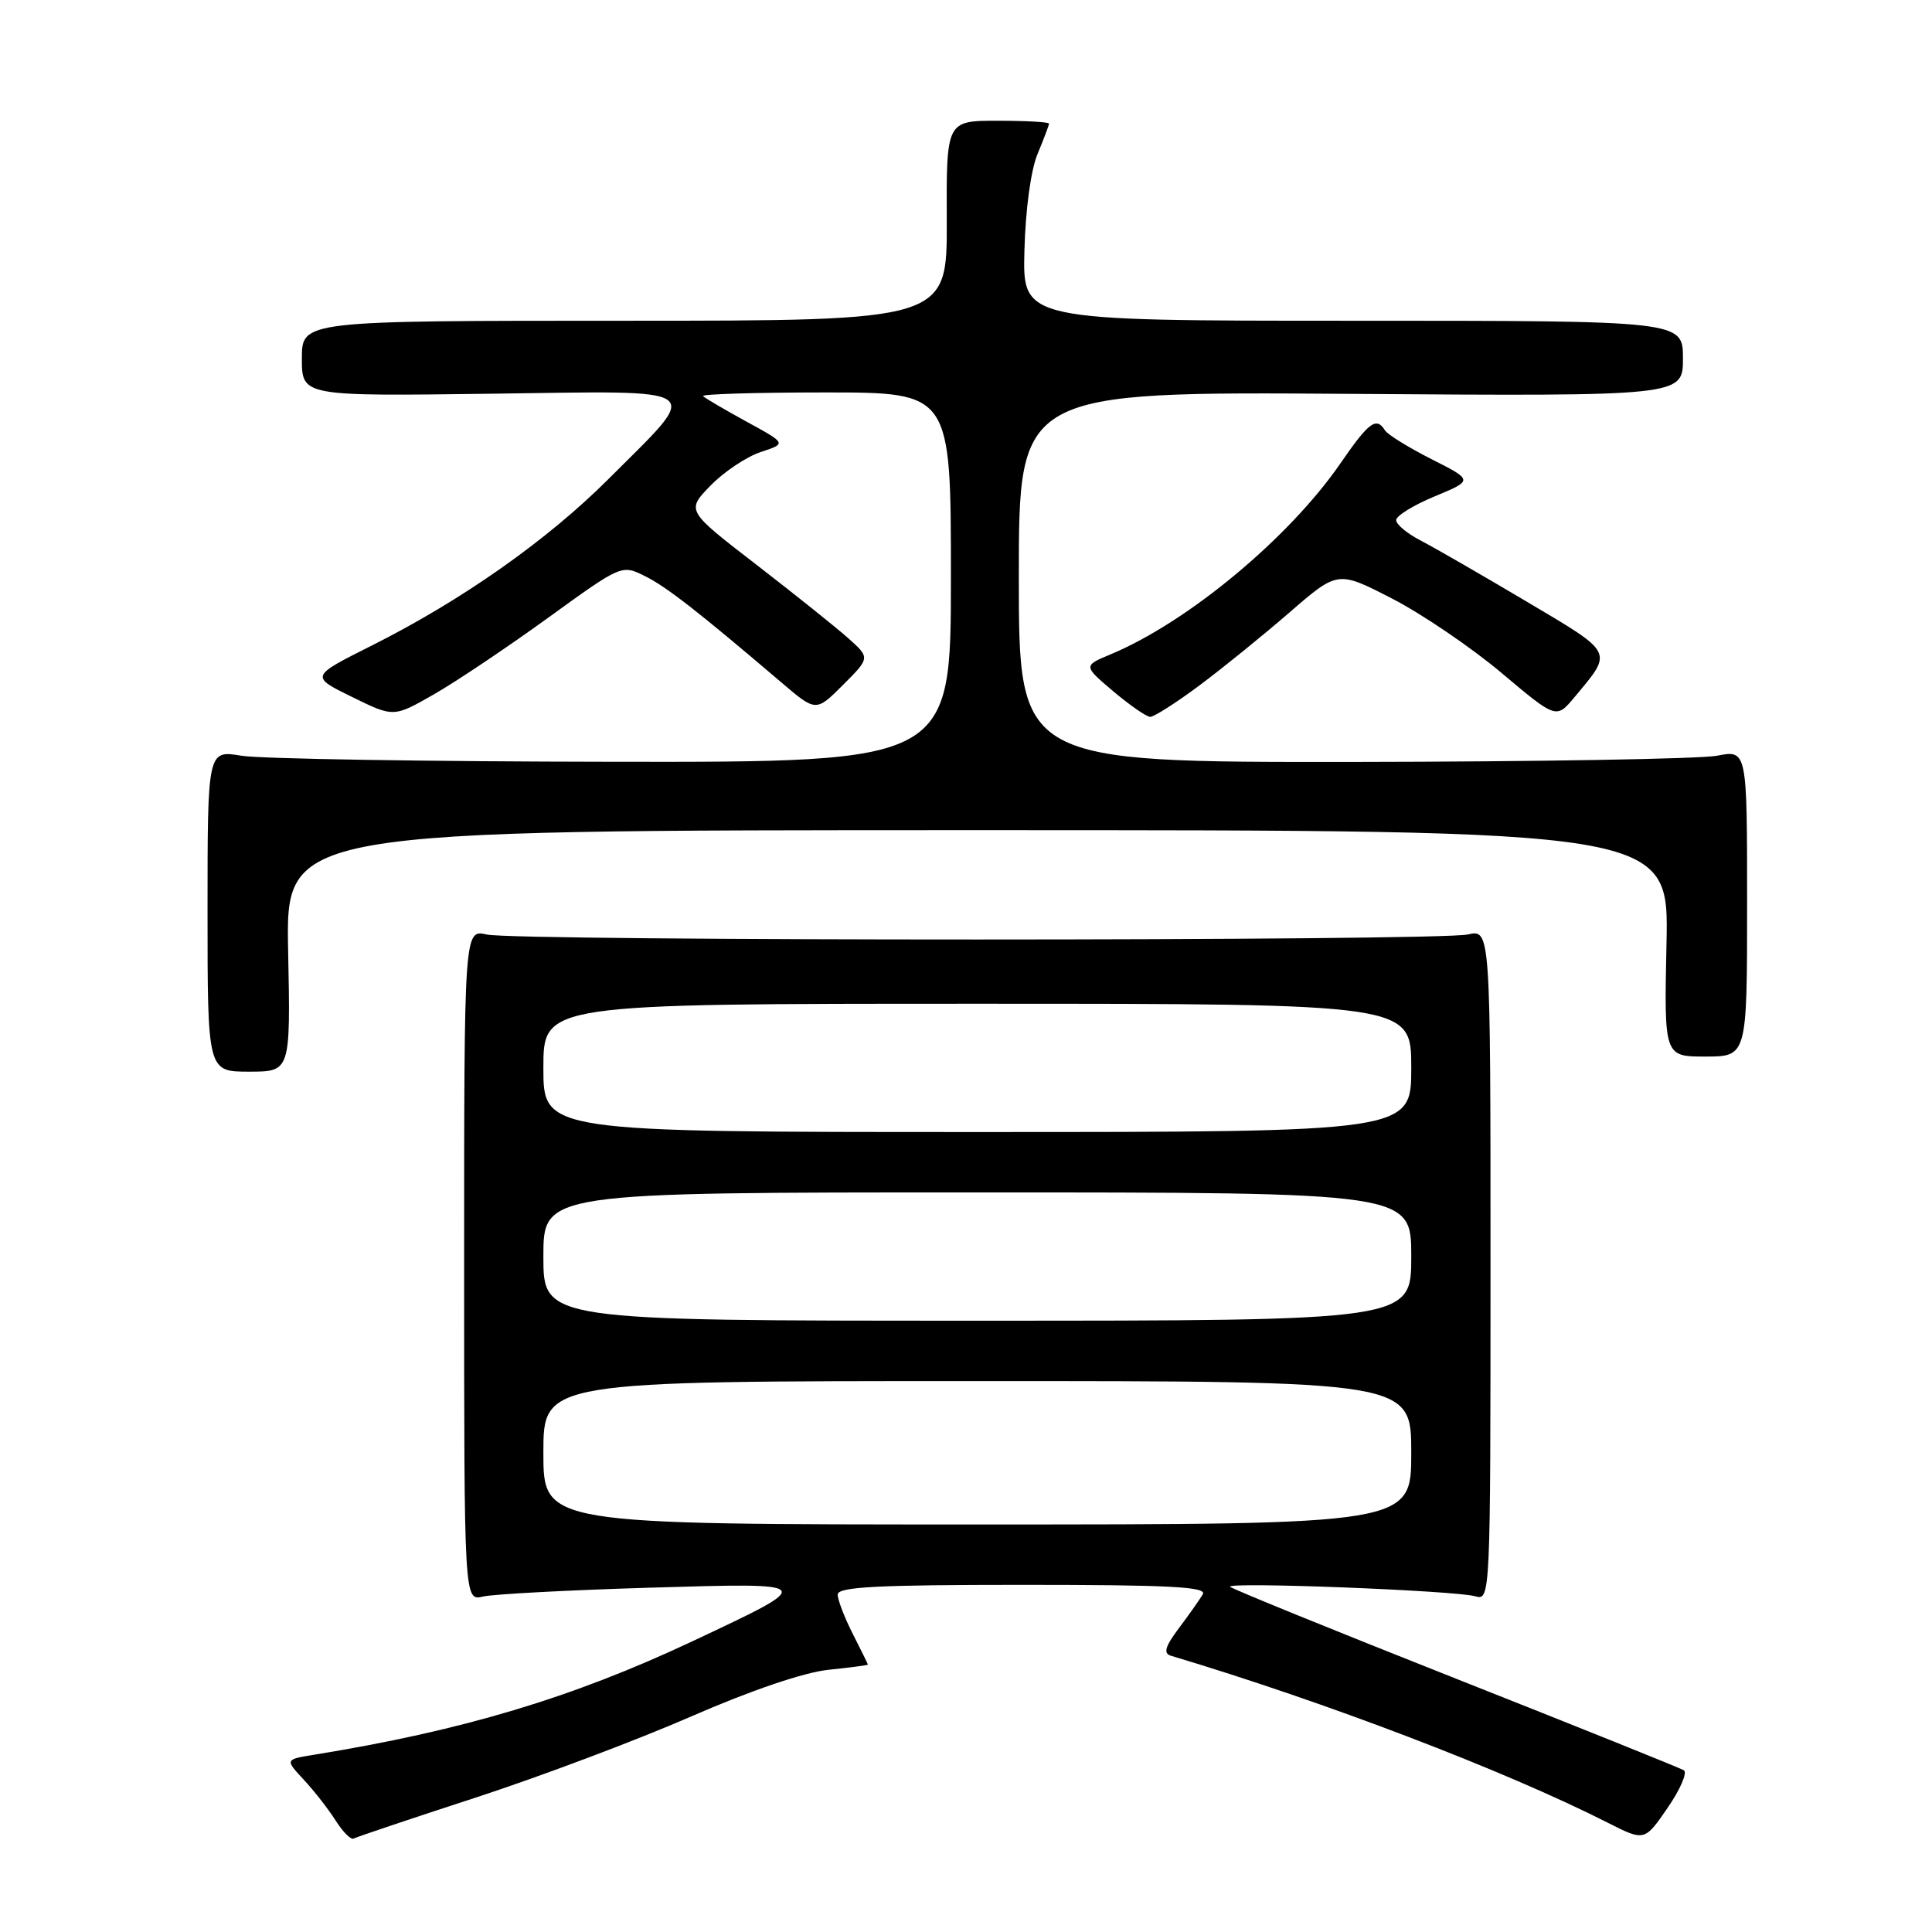 <?xml version="1.0" encoding="UTF-8" standalone="no"?>
<!DOCTYPE svg PUBLIC "-//W3C//DTD SVG 1.1//EN" "http://www.w3.org/Graphics/SVG/1.1/DTD/svg11.dtd" >
<svg xmlns="http://www.w3.org/2000/svg" xmlns:xlink="http://www.w3.org/1999/xlink" version="1.1" viewBox="0 0 256 256">
 <g >
 <path fill="currentColor"
d=" M 63.06 238.18 C 71.61 235.39 84.44 230.56 91.56 227.45 C 99.51 223.98 106.52 221.60 109.75 221.26 C 112.64 220.96 115.00 220.65 115.00 220.57 C 115.00 220.49 114.10 218.66 113.00 216.50 C 111.90 214.34 111.00 212.00 111.00 211.29 C 111.00 210.27 116.19 210.00 135.56 210.00 C 154.93 210.00 159.96 210.26 159.38 211.25 C 158.97 211.94 157.55 213.96 156.21 215.74 C 154.39 218.17 154.12 219.08 155.14 219.39 C 175.68 225.54 199.38 234.60 212.98 241.49 C 217.91 243.99 217.91 243.99 220.96 239.56 C 222.64 237.12 223.61 234.88 223.12 234.57 C 222.63 234.27 209.02 228.80 192.87 222.41 C 176.71 216.02 163.28 210.55 163.00 210.26 C 162.35 209.57 192.88 210.75 195.50 211.52 C 197.48 212.09 197.50 211.63 197.50 167.63 C 197.50 123.15 197.50 123.15 194.50 123.82 C 190.58 124.71 68.42 124.71 64.50 123.83 C 61.50 123.15 61.50 123.15 61.50 167.64 C 61.50 212.14 61.50 212.14 64.00 211.55 C 65.38 211.23 75.28 210.70 86.00 210.38 C 108.42 209.71 108.37 209.66 91.72 217.49 C 75.84 224.96 61.26 229.33 41.63 232.51 C 37.76 233.14 37.76 233.14 40.25 235.82 C 41.62 237.29 43.52 239.73 44.48 241.24 C 45.44 242.75 46.51 243.82 46.86 243.62 C 47.21 243.42 54.50 240.97 63.06 238.18 Z  M 38.18 126.00 C 37.86 110.00 37.86 110.00 129.50 110.00 C 221.14 110.00 221.14 110.00 220.82 125.00 C 220.50 140.00 220.50 140.00 226.00 140.00 C 231.50 139.99 231.50 139.99 231.50 119.68 C 231.50 99.36 231.50 99.36 227.50 100.14 C 225.30 100.56 203.59 100.93 179.25 100.96 C 135.00 101.00 135.00 101.00 135.00 76.44 C 135.00 51.88 135.00 51.88 179.00 52.19 C 223.00 52.50 223.00 52.50 223.00 47.50 C 223.00 42.50 223.00 42.50 179.25 42.50 C 135.50 42.50 135.50 42.50 135.74 33.25 C 135.88 27.78 136.59 22.52 137.49 20.38 C 138.32 18.38 139.00 16.59 139.00 16.38 C 139.00 16.17 135.94 16.00 132.20 16.00 C 125.40 16.00 125.40 16.00 125.45 29.25 C 125.50 42.50 125.50 42.50 82.75 42.50 C 40.00 42.50 40.00 42.50 40.00 47.50 C 40.00 52.50 40.00 52.50 65.08 52.17 C 94.22 51.79 93.11 50.98 80.61 63.49 C 72.49 71.60 61.24 79.52 49.30 85.52 C 41.10 89.63 41.10 89.63 46.63 92.34 C 52.16 95.06 52.16 95.06 57.50 92.00 C 60.44 90.32 67.24 85.76 72.61 81.87 C 82.35 74.82 82.37 74.81 85.43 76.32 C 88.31 77.75 92.45 80.98 103.53 90.42 C 108.12 94.34 108.12 94.34 111.71 90.75 C 115.30 87.16 115.30 87.16 112.40 84.57 C 110.81 83.15 105.32 78.76 100.22 74.82 C 90.93 67.66 90.93 67.66 94.14 64.35 C 95.91 62.53 98.90 60.53 100.79 59.90 C 104.23 58.77 104.23 58.77 98.94 55.88 C 96.03 54.29 93.43 52.76 93.16 52.49 C 92.89 52.22 100.17 52.00 109.33 52.00 C 126.00 52.00 126.00 52.00 126.00 76.50 C 126.00 101.00 126.00 101.00 81.25 100.94 C 56.64 100.91 34.48 100.55 32.00 100.14 C 27.50 99.39 27.50 99.39 27.50 120.69 C 27.50 142.00 27.50 142.00 33.00 142.00 C 38.50 142.00 38.50 142.00 38.18 126.00 Z  M 158.91 90.84 C 161.98 88.55 167.37 84.18 170.88 81.14 C 177.26 75.61 177.26 75.61 184.45 79.31 C 188.41 81.35 194.92 85.77 198.93 89.14 C 206.21 95.27 206.21 95.27 208.62 92.39 C 213.77 86.21 214.00 86.67 202.25 79.69 C 196.33 76.18 190.02 72.54 188.24 71.62 C 186.46 70.70 185.00 69.49 185.00 68.92 C 185.00 68.35 187.30 66.93 190.11 65.77 C 195.22 63.64 195.22 63.64 189.68 60.84 C 186.64 59.30 183.86 57.58 183.51 57.02 C 182.38 55.19 181.38 55.92 177.62 61.39 C 170.81 71.28 157.40 82.43 147.17 86.70 C 143.53 88.22 143.53 88.22 147.51 91.60 C 149.71 93.45 151.91 94.98 152.41 94.99 C 152.91 94.99 155.83 93.13 158.91 90.84 Z  M 72.00 192.50 C 72.00 183.00 72.00 183.00 129.50 183.00 C 187.00 183.00 187.00 183.00 187.00 192.50 C 187.00 202.00 187.00 202.00 129.50 202.00 C 72.00 202.00 72.00 202.00 72.00 192.50 Z  M 72.00 166.50 C 72.00 158.00 72.00 158.00 129.50 158.00 C 187.00 158.00 187.00 158.00 187.00 166.50 C 187.00 175.00 187.00 175.00 129.50 175.00 C 72.00 175.00 72.00 175.00 72.00 166.50 Z  M 72.00 141.50 C 72.00 133.00 72.00 133.00 129.50 133.00 C 187.00 133.00 187.00 133.00 187.00 141.50 C 187.00 150.00 187.00 150.00 129.50 150.00 C 72.00 150.00 72.00 150.00 72.00 141.50 Z "/>
</g>
</svg>